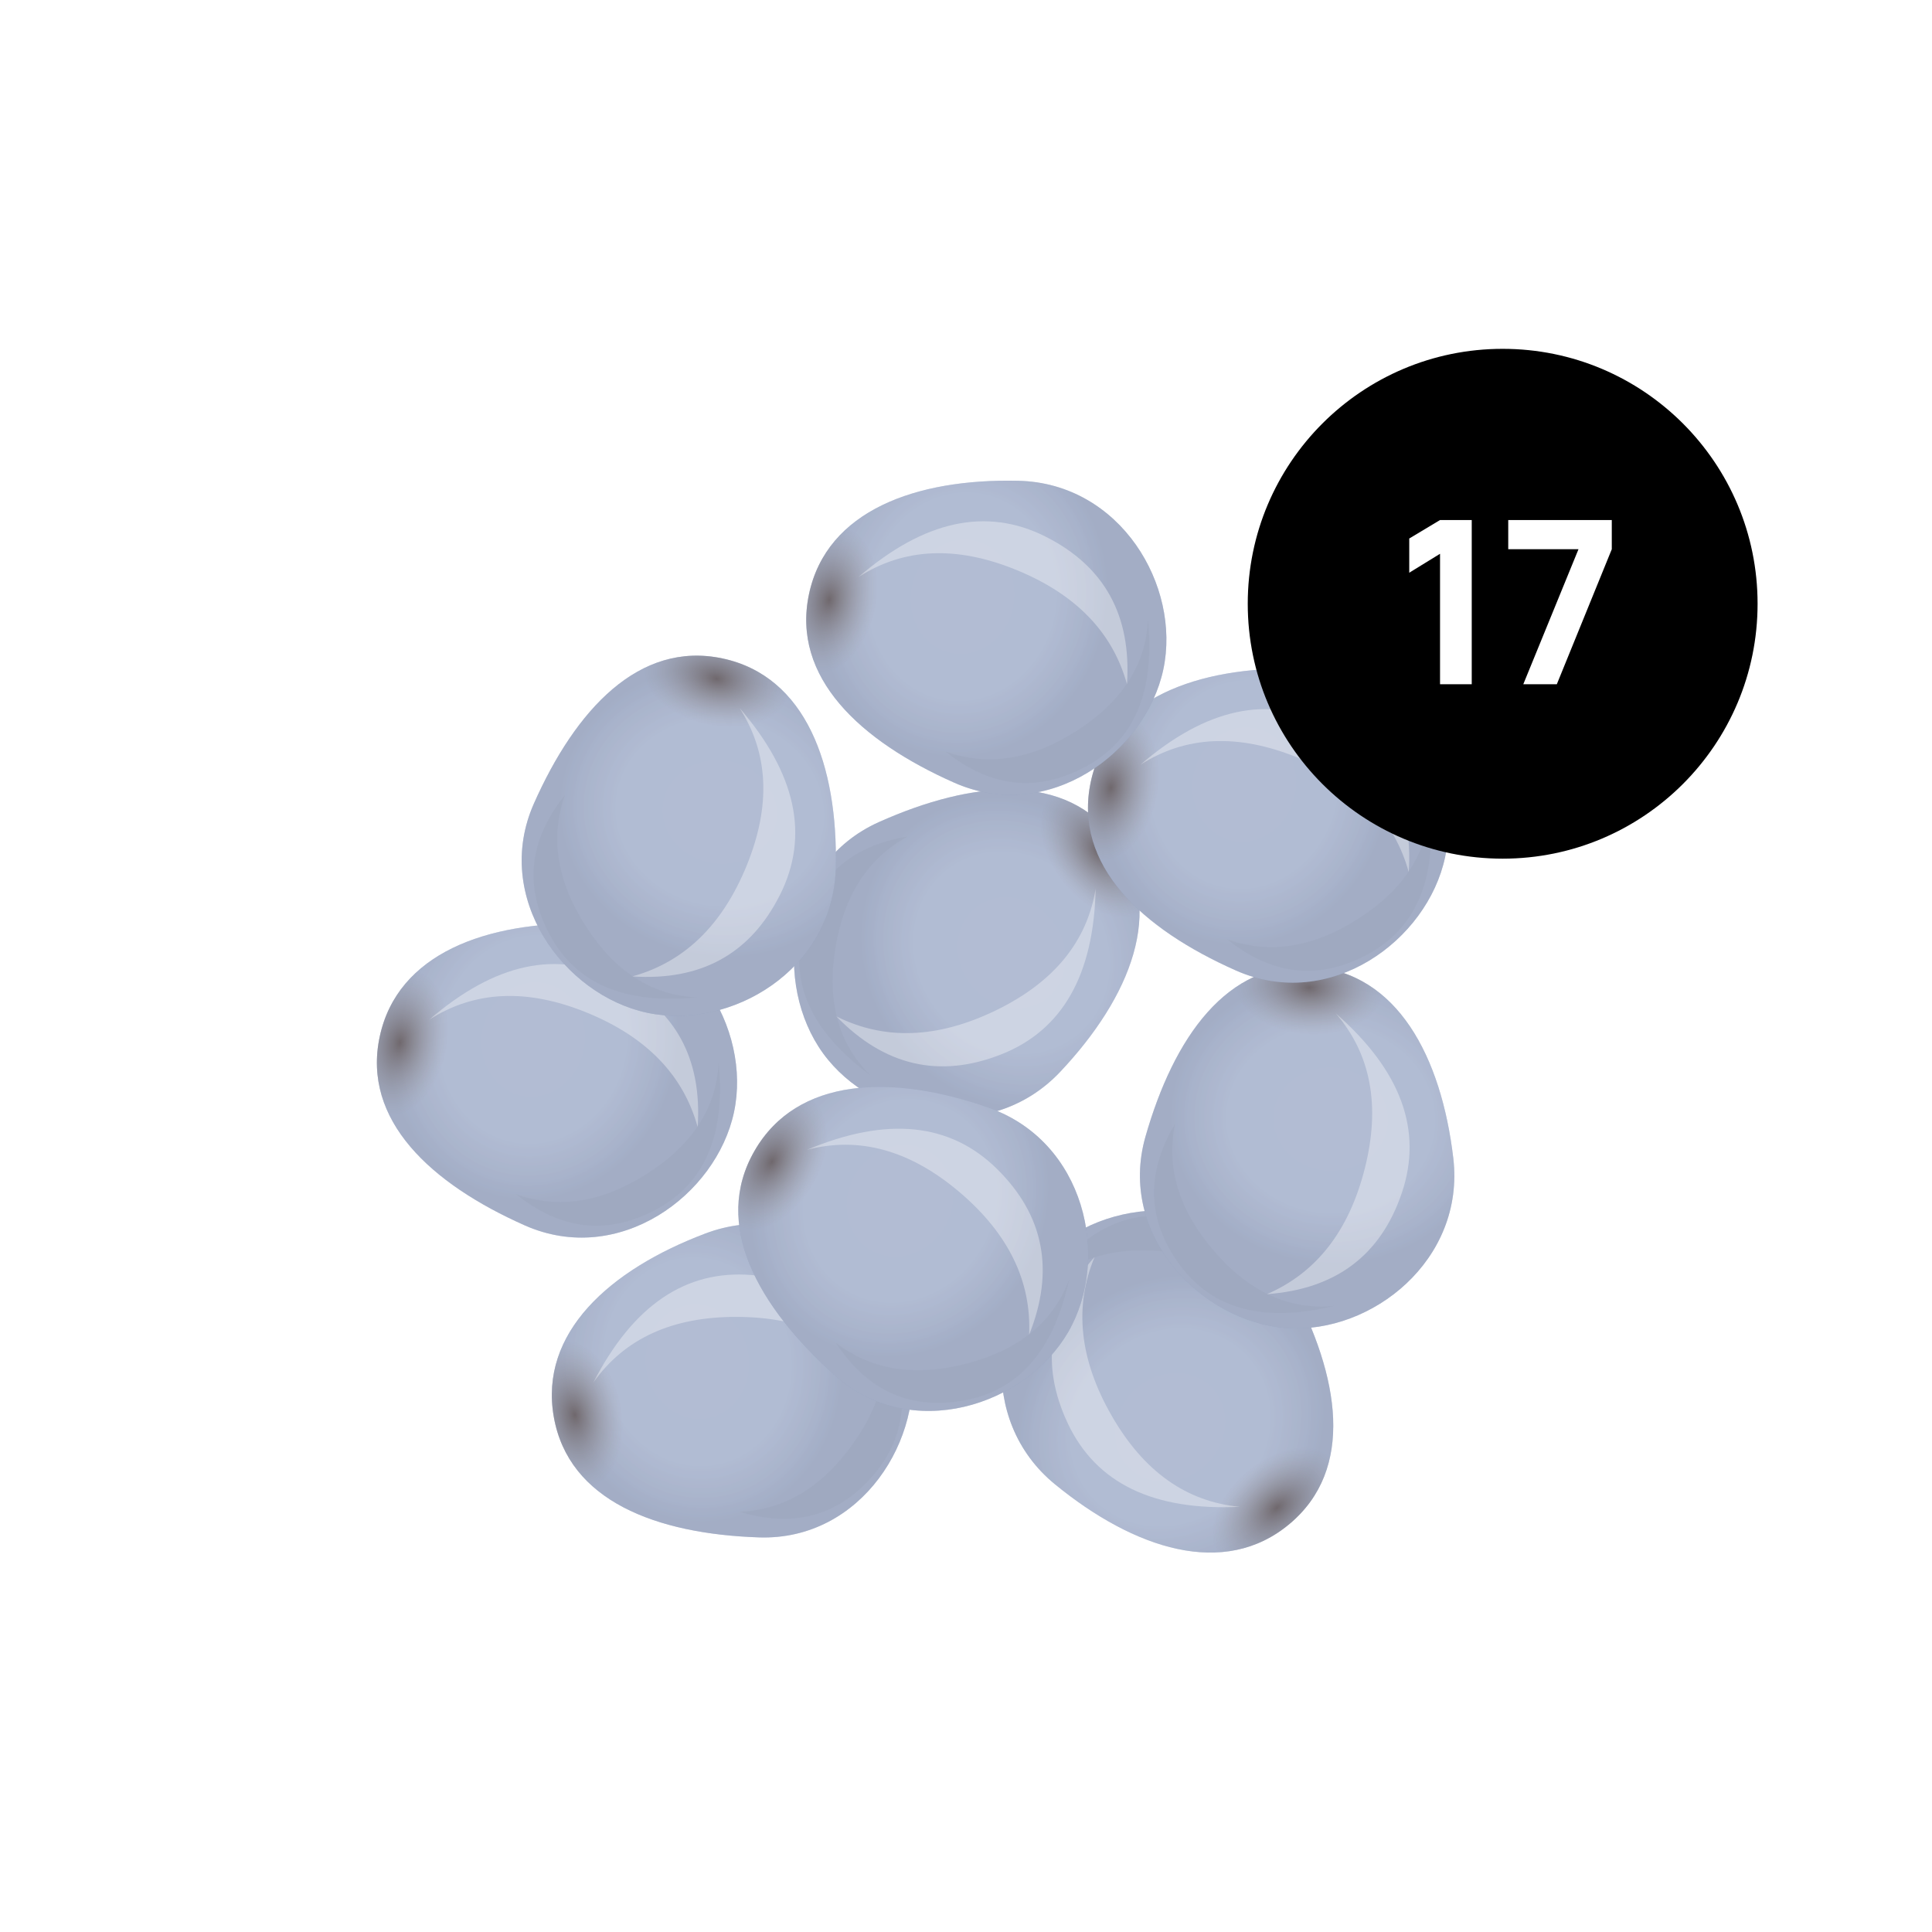 <?xml version="1.0" encoding="UTF-8"?>
<svg width="144px" height="144px" viewBox="0 0 144 144" version="1.1" xmlns="http://www.w3.org/2000/svg" xmlns:xlink="http://www.w3.org/1999/xlink">
    <title>seeds-17</title>
    <defs>
        <filter x="-14.1%" y="-15.7%" width="130.7%" height="131.0%" filterUnits="objectBoundingBox" id="filter-1">
            <feOffset dx="-3" dy="3" in="SourceAlpha" result="shadowOffsetOuter1"></feOffset>
            <feGaussianBlur stdDeviation="2" in="shadowOffsetOuter1" result="shadowBlurOuter1"></feGaussianBlur>
            <feColorMatrix values="0 0 0 0 0.222   0 0 0 0 0.054   0 0 0 0 0.054  0 0 0 0.18 0" type="matrix" in="shadowBlurOuter1" result="shadowMatrixOuter1"></feColorMatrix>
            <feMerge>
                <feMergeNode in="shadowMatrixOuter1"></feMergeNode>
                <feMergeNode in="SourceGraphic"></feMergeNode>
            </feMerge>
        </filter>
        <radialGradient cx="41.587%" cy="41.277%" fx="41.587%" fy="41.277%" r="46.157%" gradientTransform="translate(0.416,0.413),scale(0.868,1),rotate(90),translate(-0.416,-0.413)" id="radialGradient-2">
            <stop stop-color="#FFFFFF" stop-opacity="0.1" offset="0%"></stop>
            <stop stop-color="#FFFFFF" stop-opacity="0.086" offset="63.589%"></stop>
            <stop stop-color="#344152" stop-opacity="0.11" offset="100%"></stop>
        </radialGradient>
        <radialGradient cx="5.661%" cy="50%" fx="5.661%" fy="50%" r="15.041%" gradientTransform="translate(0.057,0.5),scale(0.868,1),rotate(180),scale(1,1.426),translate(-0.057,-0.5)" id="radialGradient-3">
            <stop stop-color="#573A23" offset="0%"></stop>
            <stop stop-color="#FFFFFF" stop-opacity="0.5" offset="100%"></stop>
        </radialGradient>
        <path d="M15.641,25.746 C23.141,27.328 29.141,20.597 29.141,14.246 C29.141,7.894 23.141,1.328 15.641,2.746 C8.141,4.163 2.141,7.894 2.141,14.246 C2.141,20.597 8.141,24.163 15.641,25.746 Z" id="path-4"></path>
        <filter x="-20.7%" y="-23.1%" width="141.3%" height="146.2%" filterUnits="objectBoundingBox" id="filter-5">
            <feGaussianBlur stdDeviation="1" in="SourceGraphic"></feGaussianBlur>
        </filter>
        <filter x="-34.6%" y="-38.6%" width="169.2%" height="177.3%" filterUnits="objectBoundingBox" id="filter-6">
            <feGaussianBlur stdDeviation="2" in="SourceGraphic"></feGaussianBlur>
        </filter>
        <path d="M15.641,25.746 C23.141,27.328 29.141,20.597 29.141,14.246 C29.141,7.894 23.141,1.328 15.641,2.746 C8.141,4.163 2.141,7.894 2.141,14.246 C2.141,20.597 8.141,24.163 15.641,25.746 Z" id="path-7"></path>
        <filter x="-20.7%" y="-23.1%" width="141.3%" height="146.2%" filterUnits="objectBoundingBox" id="filter-8">
            <feGaussianBlur stdDeviation="1" in="SourceGraphic"></feGaussianBlur>
        </filter>
        <filter x="-34.6%" y="-38.6%" width="169.2%" height="177.3%" filterUnits="objectBoundingBox" id="filter-9">
            <feGaussianBlur stdDeviation="2" in="SourceGraphic"></feGaussianBlur>
        </filter>
        <path d="M15.641,25.746 C23.141,27.328 29.141,20.597 29.141,14.246 C29.141,7.894 23.141,1.328 15.641,2.746 C8.141,4.163 2.141,7.894 2.141,14.246 C2.141,20.597 8.141,24.163 15.641,25.746 Z" id="path-10"></path>
        <filter x="-20.7%" y="-23.1%" width="141.3%" height="146.2%" filterUnits="objectBoundingBox" id="filter-11">
            <feGaussianBlur stdDeviation="1" in="SourceGraphic"></feGaussianBlur>
        </filter>
        <filter x="-34.6%" y="-38.6%" width="169.2%" height="177.3%" filterUnits="objectBoundingBox" id="filter-12">
            <feGaussianBlur stdDeviation="2" in="SourceGraphic"></feGaussianBlur>
        </filter>
        <filter x="-33.8%" y="-43.9%" width="167.8%" height="183.8%" filterUnits="objectBoundingBox" id="filter-13">
            <feOffset dx="-1" dy="2" in="SourceAlpha" result="shadowOffsetOuter1"></feOffset>
            <feGaussianBlur stdDeviation="2.5" in="shadowOffsetOuter1" result="shadowBlurOuter1"></feGaussianBlur>
            <feColorMatrix values="0 0 0 0 0   0 0 0 0 0   0 0 0 0 0  0 0 0 0.3 0" type="matrix" in="shadowBlurOuter1" result="shadowMatrixOuter1"></feColorMatrix>
            <feMerge>
                <feMergeNode in="shadowMatrixOuter1"></feMergeNode>
                <feMergeNode in="SourceGraphic"></feMergeNode>
            </feMerge>
        </filter>
        <path d="M15.641,25.746 C23.141,27.328 29.141,20.597 29.141,14.246 C29.141,7.894 23.141,1.328 15.641,2.746 C8.141,4.163 2.141,7.894 2.141,14.246 C2.141,20.597 8.141,24.163 15.641,25.746 Z" id="path-14"></path>
        <filter x="-20.7%" y="-23.1%" width="141.3%" height="146.2%" filterUnits="objectBoundingBox" id="filter-15">
            <feGaussianBlur stdDeviation="1" in="SourceGraphic"></feGaussianBlur>
        </filter>
        <filter x="-34.6%" y="-38.6%" width="169.2%" height="177.3%" filterUnits="objectBoundingBox" id="filter-16">
            <feGaussianBlur stdDeviation="2" in="SourceGraphic"></feGaussianBlur>
        </filter>
        <path d="M15.641,25.746 C23.141,27.328 29.141,20.597 29.141,14.246 C29.141,7.894 23.141,1.328 15.641,2.746 C8.141,4.163 2.141,7.894 2.141,14.246 C2.141,20.597 8.141,24.163 15.641,25.746 Z" id="path-17"></path>
        <filter x="-20.7%" y="-23.1%" width="141.3%" height="146.2%" filterUnits="objectBoundingBox" id="filter-18">
            <feGaussianBlur stdDeviation="1" in="SourceGraphic"></feGaussianBlur>
        </filter>
        <filter x="-34.6%" y="-38.6%" width="169.2%" height="177.3%" filterUnits="objectBoundingBox" id="filter-19">
            <feGaussianBlur stdDeviation="2" in="SourceGraphic"></feGaussianBlur>
        </filter>
        <path d="M15.641,25.746 C23.141,27.328 29.141,20.597 29.141,14.246 C29.141,7.894 23.141,1.328 15.641,2.746 C8.141,4.163 2.141,7.894 2.141,14.246 C2.141,20.597 8.141,24.163 15.641,25.746 Z" id="path-20"></path>
        <filter x="-20.7%" y="-23.1%" width="141.3%" height="146.2%" filterUnits="objectBoundingBox" id="filter-21">
            <feGaussianBlur stdDeviation="1" in="SourceGraphic"></feGaussianBlur>
        </filter>
        <filter x="-34.6%" y="-38.6%" width="169.2%" height="177.3%" filterUnits="objectBoundingBox" id="filter-22">
            <feGaussianBlur stdDeviation="2" in="SourceGraphic"></feGaussianBlur>
        </filter>
        <path d="M15.641,25.746 C23.141,27.328 29.141,20.597 29.141,14.246 C29.141,7.894 23.141,1.328 15.641,2.746 C8.141,4.163 2.141,7.894 2.141,14.246 C2.141,20.597 8.141,24.163 15.641,25.746 Z" id="path-23"></path>
        <filter x="-20.7%" y="-23.1%" width="141.3%" height="146.2%" filterUnits="objectBoundingBox" id="filter-24">
            <feGaussianBlur stdDeviation="1" in="SourceGraphic"></feGaussianBlur>
        </filter>
        <filter x="-34.6%" y="-38.6%" width="169.2%" height="177.3%" filterUnits="objectBoundingBox" id="filter-25">
            <feGaussianBlur stdDeviation="2" in="SourceGraphic"></feGaussianBlur>
        </filter>
        <filter x="-40.0%" y="-50.9%" width="180.3%" height="197.7%" filterUnits="objectBoundingBox" id="filter-26">
            <feOffset dx="-1" dy="2" in="SourceAlpha" result="shadowOffsetOuter1"></feOffset>
            <feGaussianBlur stdDeviation="3" in="shadowOffsetOuter1" result="shadowBlurOuter1"></feGaussianBlur>
            <feColorMatrix values="0 0 0 0 0   0 0 0 0 0   0 0 0 0 0  0 0 0 0.35 0" type="matrix" in="shadowBlurOuter1" result="shadowMatrixOuter1"></feColorMatrix>
            <feMerge>
                <feMergeNode in="shadowMatrixOuter1"></feMergeNode>
                <feMergeNode in="SourceGraphic"></feMergeNode>
            </feMerge>
        </filter>
        <path d="M15.641,25.746 C23.141,27.328 29.141,20.597 29.141,14.246 C29.141,7.894 23.141,1.328 15.641,2.746 C8.141,4.163 2.141,7.894 2.141,14.246 C2.141,20.597 8.141,24.163 15.641,25.746 Z" id="path-27"></path>
        <filter x="-20.7%" y="-23.1%" width="141.3%" height="146.2%" filterUnits="objectBoundingBox" id="filter-28">
            <feGaussianBlur stdDeviation="1" in="SourceGraphic"></feGaussianBlur>
        </filter>
        <filter x="-34.6%" y="-38.6%" width="169.2%" height="177.3%" filterUnits="objectBoundingBox" id="filter-29">
            <feGaussianBlur stdDeviation="2" in="SourceGraphic"></feGaussianBlur>
        </filter>
        <path d="M15.641,25.746 C23.141,27.328 29.141,20.597 29.141,14.246 C29.141,7.894 23.141,1.328 15.641,2.746 C8.141,4.163 2.141,7.894 2.141,14.246 C2.141,20.597 8.141,24.163 15.641,25.746 Z" id="path-30"></path>
        <filter x="-20.7%" y="-23.1%" width="141.3%" height="146.2%" filterUnits="objectBoundingBox" id="filter-31">
            <feGaussianBlur stdDeviation="1" in="SourceGraphic"></feGaussianBlur>
        </filter>
        <filter x="-34.6%" y="-38.6%" width="169.2%" height="177.3%" filterUnits="objectBoundingBox" id="filter-32">
            <feGaussianBlur stdDeviation="2" in="SourceGraphic"></feGaussianBlur>
        </filter>
    </defs>
    <g id="Page-1" stroke="none" stroke-width="1" fill="none" fill-rule="evenodd">
        <g id="8+-seeds-(grey)" transform="translate(-628, -332)">
            <g id="seeds-17" transform="translate(628, 332)">
                <rect id="Rectangle" fill-opacity="0.01" fill="#FFFFFF" x="0" y="0" width="144" height="144"></rect>
                <g id="Seeds-(grey)" filter="url(#filter-1)" transform="translate(25, 26)">
                    <g id="Group" transform="translate(30, 24)">
                        <g id="seed-copy-3" transform="translate(20, 18) rotate(132) translate(-20, -18) ">
                            <g id="colour-2" transform="translate(3.859, 3.837)">
                                <g id="colour" transform="translate(15.641, 14.265) rotate(12) translate(-15.641, -14.265) ">
                                    <use fill="#8D9CBE" xlink:href="#path-4"></use>
                                    <use fill="url(#radialGradient-2)" xlink:href="#path-4"></use>
                                    <use fill-opacity="0.5" fill="url(#radialGradient-3)" xlink:href="#path-4"></use>
                                </g>
                                <path d="M13.335,25.676 C12.327,20.37 13.543,16.585 16.983,14.324 C20.423,12.062 23.931,12.129 27.506,14.525 C24.248,13.678 21.033,14.487 17.859,16.952 C14.686,19.417 13.178,22.325 13.335,25.676 Z" id="shadow" fill="#000000" opacity="0.15" filter="url(#filter-5)" transform="translate(20.249, 19.176) rotate(-175) translate(-20.249, -19.176) "></path>
                            </g>
                            <path d="M12.595,25.035 C11.39,18.696 12.842,14.175 16.952,11.474 C21.061,8.772 25.252,8.852 29.523,11.715 C25.631,10.702 21.79,11.669 17.999,14.614 C14.209,17.558 12.407,21.032 12.595,25.035 Z" id="glow" fill="#FFFFFF" opacity="0.6" filter="url(#filter-6)" transform="translate(20.854, 17.27) rotate(-300) translate(-20.854, -17.27) "></path>
                        </g>
                    </g>
                    <g id="Group" transform="translate(45, 56)">
                        <g id="seed-copy-9" transform="translate(20, 18) rotate(-142) translate(-20, -18) ">
                            <g id="colour-2" transform="translate(3.859, 3.837)">
                                <g id="colour" transform="translate(15.641, 14.265) rotate(12) translate(-15.641, -14.265) ">
                                    <use fill="#8D9CBE" xlink:href="#path-7"></use>
                                    <use fill="url(#radialGradient-2)" xlink:href="#path-7"></use>
                                    <use fill-opacity="0.5" fill="url(#radialGradient-3)" xlink:href="#path-7"></use>
                                </g>
                                <path d="M13.335,25.676 C12.327,20.37 13.543,16.585 16.983,14.324 C20.423,12.062 23.931,12.129 27.506,14.525 C24.248,13.678 21.033,14.487 17.859,16.952 C14.686,19.417 13.178,22.325 13.335,25.676 Z" id="shadow" fill="#000000" opacity="0.15" filter="url(#filter-8)" transform="translate(20.249, 19.176) rotate(-175) translate(-20.249, -19.176) "></path>
                            </g>
                            <path d="M12.595,25.035 C11.39,18.696 12.842,14.175 16.952,11.474 C21.061,8.772 25.252,8.852 29.523,11.715 C25.631,10.702 21.79,11.669 17.999,14.614 C14.209,17.558 12.407,21.032 12.595,25.035 Z" id="glow" fill="#FFFFFF" opacity="0.6" filter="url(#filter-9)" transform="translate(20.854, 17.27) rotate(-300) translate(-20.854, -17.27) "></path>
                        </g>
                    </g>
                    <g id="Group" transform="translate(13, 56)">
                        <g id="seed-copy-8" transform="translate(20, 18) rotate(-22) translate(-20, -18) ">
                            <g id="colour-2" transform="translate(3.859, 3.837)">
                                <g id="colour" transform="translate(15.641, 14.265) rotate(12) translate(-15.641, -14.265) ">
                                    <use fill="#8D9CBE" xlink:href="#path-10"></use>
                                    <use fill="url(#radialGradient-2)" xlink:href="#path-10"></use>
                                    <use fill-opacity="0.5" fill="url(#radialGradient-3)" xlink:href="#path-10"></use>
                                </g>
                                <path d="M13.335,25.676 C12.327,20.37 13.543,16.585 16.983,14.324 C20.423,12.062 23.931,12.129 27.506,14.525 C24.248,13.678 21.033,14.487 17.859,16.952 C14.686,19.417 13.178,22.325 13.335,25.676 Z" id="shadow" fill="#000000" opacity="0.15" filter="url(#filter-11)" transform="translate(20.249, 19.176) rotate(-175) translate(-20.249, -19.176) "></path>
                            </g>
                            <path d="M12.595,25.035 C11.39,18.696 12.842,14.175 16.952,11.474 C21.061,8.772 25.252,8.852 29.523,11.715 C25.631,10.702 21.79,11.669 17.999,14.614 C14.209,17.558 12.407,21.032 12.595,25.035 Z" id="glow" fill="#FFFFFF" opacity="0.6" filter="url(#filter-12)" transform="translate(20.854, 17.27) rotate(-300) translate(-20.854, -17.27) "></path>
                        </g>
                    </g>
                    <g id="Group" transform="translate(28, 44)">
                        <g id="seed-copy-11" filter="url(#filter-13)" transform="translate(20, 18) rotate(18) translate(-20, -18) ">
                            <g id="colour-2" transform="translate(3.859, 3.837)">
                                <g id="colour" transform="translate(15.641, 14.265) rotate(12) translate(-15.641, -14.265) ">
                                    <use fill="#8D9CBE" xlink:href="#path-14"></use>
                                    <use fill="url(#radialGradient-2)" xlink:href="#path-14"></use>
                                    <use fill-opacity="0.5" fill="url(#radialGradient-3)" xlink:href="#path-14"></use>
                                </g>
                                <path d="M13.335,25.676 C12.327,20.37 13.543,16.585 16.983,14.324 C20.423,12.062 23.931,12.129 27.506,14.525 C24.248,13.678 21.033,14.487 17.859,16.952 C14.686,19.417 13.178,22.325 13.335,25.676 Z" id="shadow" fill="#000000" opacity="0.15" filter="url(#filter-15)" transform="translate(20.249, 19.176) rotate(-175) translate(-20.249, -19.176) "></path>
                            </g>
                            <path d="M12.595,25.035 C11.39,18.696 12.842,14.175 16.952,11.474 C21.061,8.772 25.252,8.852 29.523,11.715 C25.631,10.702 21.79,11.669 17.999,14.614 C14.209,17.558 12.407,21.032 12.595,25.035 Z" id="glow" fill="#FFFFFF" opacity="0.6" filter="url(#filter-16)" transform="translate(20.854, 17.27) rotate(-300) translate(-20.854, -17.27) "></path>
                        </g>
                    </g>
                    <g id="Group" transform="translate(0, 33)">
                        <g id="colour-2" transform="translate(3.859, 3.837)">
                            <g id="colour" transform="translate(15.641, 14.265) rotate(12) translate(-15.641, -14.265) ">
                                <use fill="#8D9CBE" xlink:href="#path-17"></use>
                                <use fill="url(#radialGradient-2)" xlink:href="#path-17"></use>
                                <use fill-opacity="0.5" fill="url(#radialGradient-3)" xlink:href="#path-17"></use>
                            </g>
                            <path d="M13.335,25.676 C12.327,20.37 13.543,16.585 16.983,14.324 C20.423,12.062 23.931,12.129 27.506,14.525 C24.248,13.678 21.033,14.487 17.859,16.952 C14.686,19.417 13.178,22.325 13.335,25.676 Z" id="shadow" fill="#000000" opacity="0.15" filter="url(#filter-18)" transform="translate(20.249, 19.176) rotate(-175) translate(-20.249, -19.176) "></path>
                        </g>
                        <path d="M12.595,25.035 C11.39,18.696 12.842,14.175 16.952,11.474 C21.061,8.772 25.252,8.852 29.523,11.715 C25.631,10.702 21.79,11.669 17.999,14.614 C14.209,17.558 12.407,21.032 12.595,25.035 Z" id="glow" fill="#FFFFFF" opacity="0.6" filter="url(#filter-19)" transform="translate(20.854, 17.27) rotate(-300) translate(-20.854, -17.27) "></path>
                    </g>
                    <g id="Group" transform="translate(55, 39)">
                        <g id="seed-copy-10" transform="translate(20, 18) rotate(82) translate(-20, -18) ">
                            <g id="colour-2" transform="translate(3.859, 3.837)">
                                <g id="colour" transform="translate(15.641, 14.265) rotate(12) translate(-15.641, -14.265) ">
                                    <use fill="#8D9CBE" xlink:href="#path-20"></use>
                                    <use fill="url(#radialGradient-2)" xlink:href="#path-20"></use>
                                    <use fill-opacity="0.5" fill="url(#radialGradient-3)" xlink:href="#path-20"></use>
                                </g>
                                <path d="M13.335,25.676 C12.327,20.37 13.543,16.585 16.983,14.324 C20.423,12.062 23.931,12.129 27.506,14.525 C24.248,13.678 21.033,14.487 17.859,16.952 C14.686,19.417 13.178,22.325 13.335,25.676 Z" id="shadow" fill="#000000" opacity="0.15" filter="url(#filter-21)" transform="translate(20.249, 19.176) rotate(-175) translate(-20.249, -19.176) "></path>
                            </g>
                            <path d="M12.595,25.035 C11.39,18.696 12.842,14.175 16.952,11.474 C21.061,8.772 25.252,8.852 29.523,11.715 C25.631,10.702 21.79,11.669 17.999,14.614 C14.209,17.558 12.407,21.032 12.595,25.035 Z" id="glow" fill="#FFFFFF" opacity="0.6" filter="url(#filter-22)" transform="translate(20.854, 17.27) rotate(-300) translate(-20.854, -17.27) "></path>
                        </g>
                    </g>
                    <g id="Group" transform="translate(53, 14)">
                        <g id="colour-2" transform="translate(3.859, 3.837)">
                            <g id="colour" transform="translate(15.641, 14.265) rotate(12) translate(-15.641, -14.265) ">
                                <use fill="#8D9CBE" xlink:href="#path-23"></use>
                                <use fill="url(#radialGradient-2)" xlink:href="#path-23"></use>
                                <use fill-opacity="0.5" fill="url(#radialGradient-3)" xlink:href="#path-23"></use>
                            </g>
                            <path d="M13.335,25.676 C12.327,20.37 13.543,16.585 16.983,14.324 C20.423,12.062 23.931,12.129 27.506,14.525 C24.248,13.678 21.033,14.487 17.859,16.952 C14.686,19.417 13.178,22.325 13.335,25.676 Z" id="shadow" fill="#000000" opacity="0.15" filter="url(#filter-24)" transform="translate(20.249, 19.176) rotate(-175) translate(-20.249, -19.176) "></path>
                        </g>
                        <path d="M12.595,25.035 C11.39,18.696 12.842,14.175 16.952,11.474 C21.061,8.772 25.252,8.852 29.523,11.715 C25.631,10.702 21.79,11.669 17.999,14.614 C14.209,17.558 12.407,21.032 12.595,25.035 Z" id="glow" fill="#FFFFFF" opacity="0.6" filter="url(#filter-25)" transform="translate(20.854, 17.27) rotate(-300) translate(-20.854, -17.27) "></path>
                    </g>
                    <g id="Group" transform="translate(11.127, 16.777)">
                        <g id="seed-copy-4" filter="url(#filter-26)" transform="translate(20, 18) rotate(90) translate(-20, -18) ">
                            <g id="colour-2" transform="translate(3.859, 3.837)">
                                <g id="colour" transform="translate(15.641, 14.265) rotate(12) translate(-15.641, -14.265) ">
                                    <use fill="#8D9CBE" xlink:href="#path-27"></use>
                                    <use fill="url(#radialGradient-2)" xlink:href="#path-27"></use>
                                    <use fill-opacity="0.5" fill="url(#radialGradient-3)" xlink:href="#path-27"></use>
                                </g>
                                <path d="M13.335,25.676 C12.327,20.37 13.543,16.585 16.983,14.324 C20.423,12.062 23.931,12.129 27.506,14.525 C24.248,13.678 21.033,14.487 17.859,16.952 C14.686,19.417 13.178,22.325 13.335,25.676 Z" id="shadow" fill="#000000" opacity="0.15" filter="url(#filter-28)" transform="translate(20.249, 19.176) rotate(-175) translate(-20.249, -19.176) "></path>
                            </g>
                            <path d="M12.595,25.035 C11.39,18.696 12.842,14.175 16.952,11.474 C21.061,8.772 25.252,8.852 29.523,11.715 C25.631,10.702 21.79,11.669 17.999,14.614 C14.209,17.558 12.407,21.032 12.595,25.035 Z" id="glow" fill="#FFFFFF" opacity="0.6" filter="url(#filter-29)" transform="translate(20.854, 17.27) rotate(-300) translate(-20.854, -17.27) "></path>
                        </g>
                    </g>
                    <g id="Group" transform="translate(32, 0)">
                        <g id="colour-2" transform="translate(3.859, 3.837)">
                            <g id="colour" transform="translate(15.641, 14.265) rotate(12) translate(-15.641, -14.265) ">
                                <use fill="#8D9CBE" xlink:href="#path-30"></use>
                                <use fill="url(#radialGradient-2)" xlink:href="#path-30"></use>
                                <use fill-opacity="0.5" fill="url(#radialGradient-3)" xlink:href="#path-30"></use>
                            </g>
                            <path d="M13.335,25.676 C12.327,20.37 13.543,16.585 16.983,14.324 C20.423,12.062 23.931,12.129 27.506,14.525 C24.248,13.678 21.033,14.487 17.859,16.952 C14.686,19.417 13.178,22.325 13.335,25.676 Z" id="shadow" fill="#000000" opacity="0.15" filter="url(#filter-31)" transform="translate(20.249, 19.176) rotate(-175) translate(-20.249, -19.176) "></path>
                        </g>
                        <path d="M12.595,25.035 C11.39,18.696 12.842,14.175 16.952,11.474 C21.061,8.772 25.252,8.852 29.523,11.715 C25.631,10.702 21.79,11.669 17.999,14.614 C14.209,17.558 12.407,21.032 12.595,25.035 Z" id="glow" fill="#FFFFFF" opacity="0.6" filter="url(#filter-32)" transform="translate(20.854, 17.27) rotate(-300) translate(-20.854, -17.27) "></path>
                    </g>
                </g>
                <g id="Group" transform="translate(93, 26)">
                    <circle id="Oval" fill="#000000" cx="19" cy="19" r="19"></circle>
                    <path d="M16.695,25 L16.695,12.76 L14.332,12.76 L12.037,14.137 L12.037,16.687 L14.332,15.276 L14.332,25 L16.695,25 Z M23.036,25 L27.133,14.936 L27.133,12.76 L19.415,12.76 L19.415,14.936 L24.651,14.936 L20.537,25 L23.036,25 Z" id="Combined-Shape" fill="#FFFFFF"></path>
                </g>
            </g>
        </g>
    </g>
</svg>